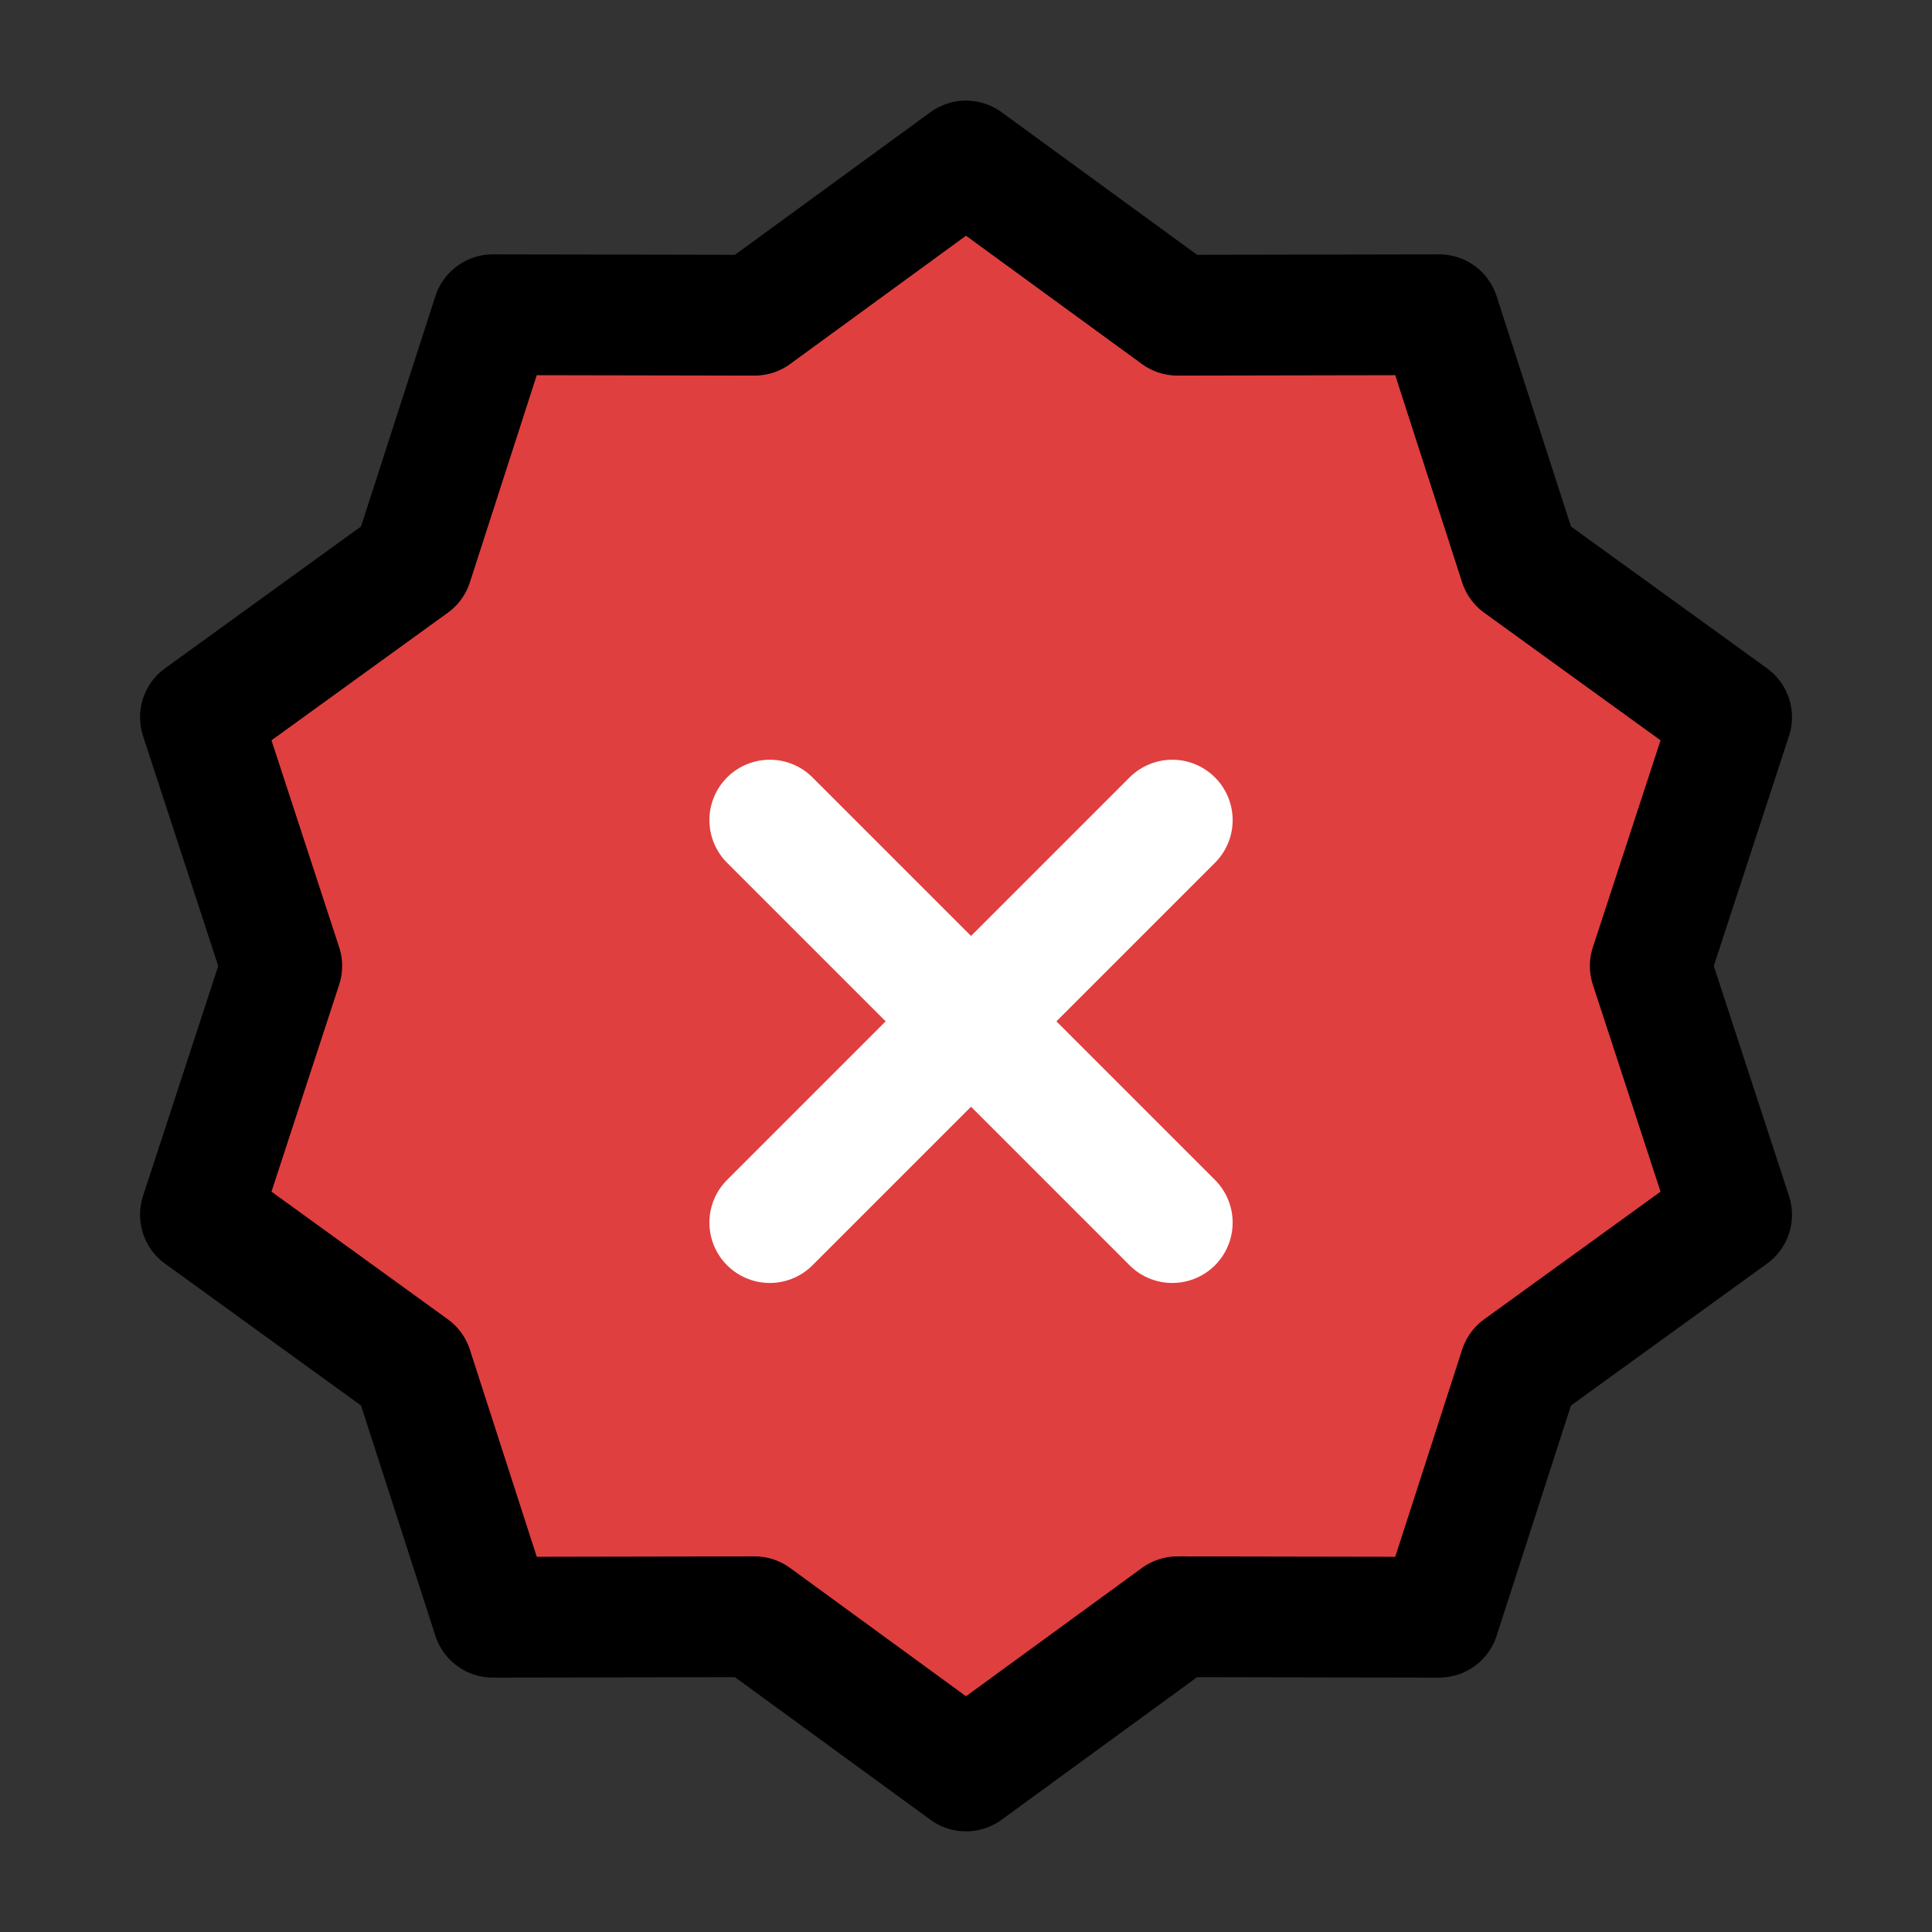 <svg width="64" height="64" viewBox="0 0 64 64" fill="none" xmlns="http://www.w3.org/2000/svg">
<rect x="0" y="0" width="64" height="64" fill="#333333" stroke="none"/>
<path d="M32 5.333L39.005 10.442L47.674 10.426L50.338 18.677L57.362 23.759L54.667 32L57.362 40.24L50.338 45.323L47.674 53.573L39.005 53.557L32 58.666L24.996 53.557L16.326 53.573L13.662 45.323L6.639 40.24L9.334 32L6.639 23.759L13.662 18.677L16.326 10.426L24.996 10.442L32 5.333Z" fill="#E03F3F" stroke="black" stroke-width="4" stroke-linecap="round" stroke-linejoin="round"/>
<path d="M25.5 27.167L38.833 40.5M25.5 40.5L38.833 27.167" stroke="white" stroke-width="4" stroke-linecap="round" stroke-linejoin="round"/>
</svg>
